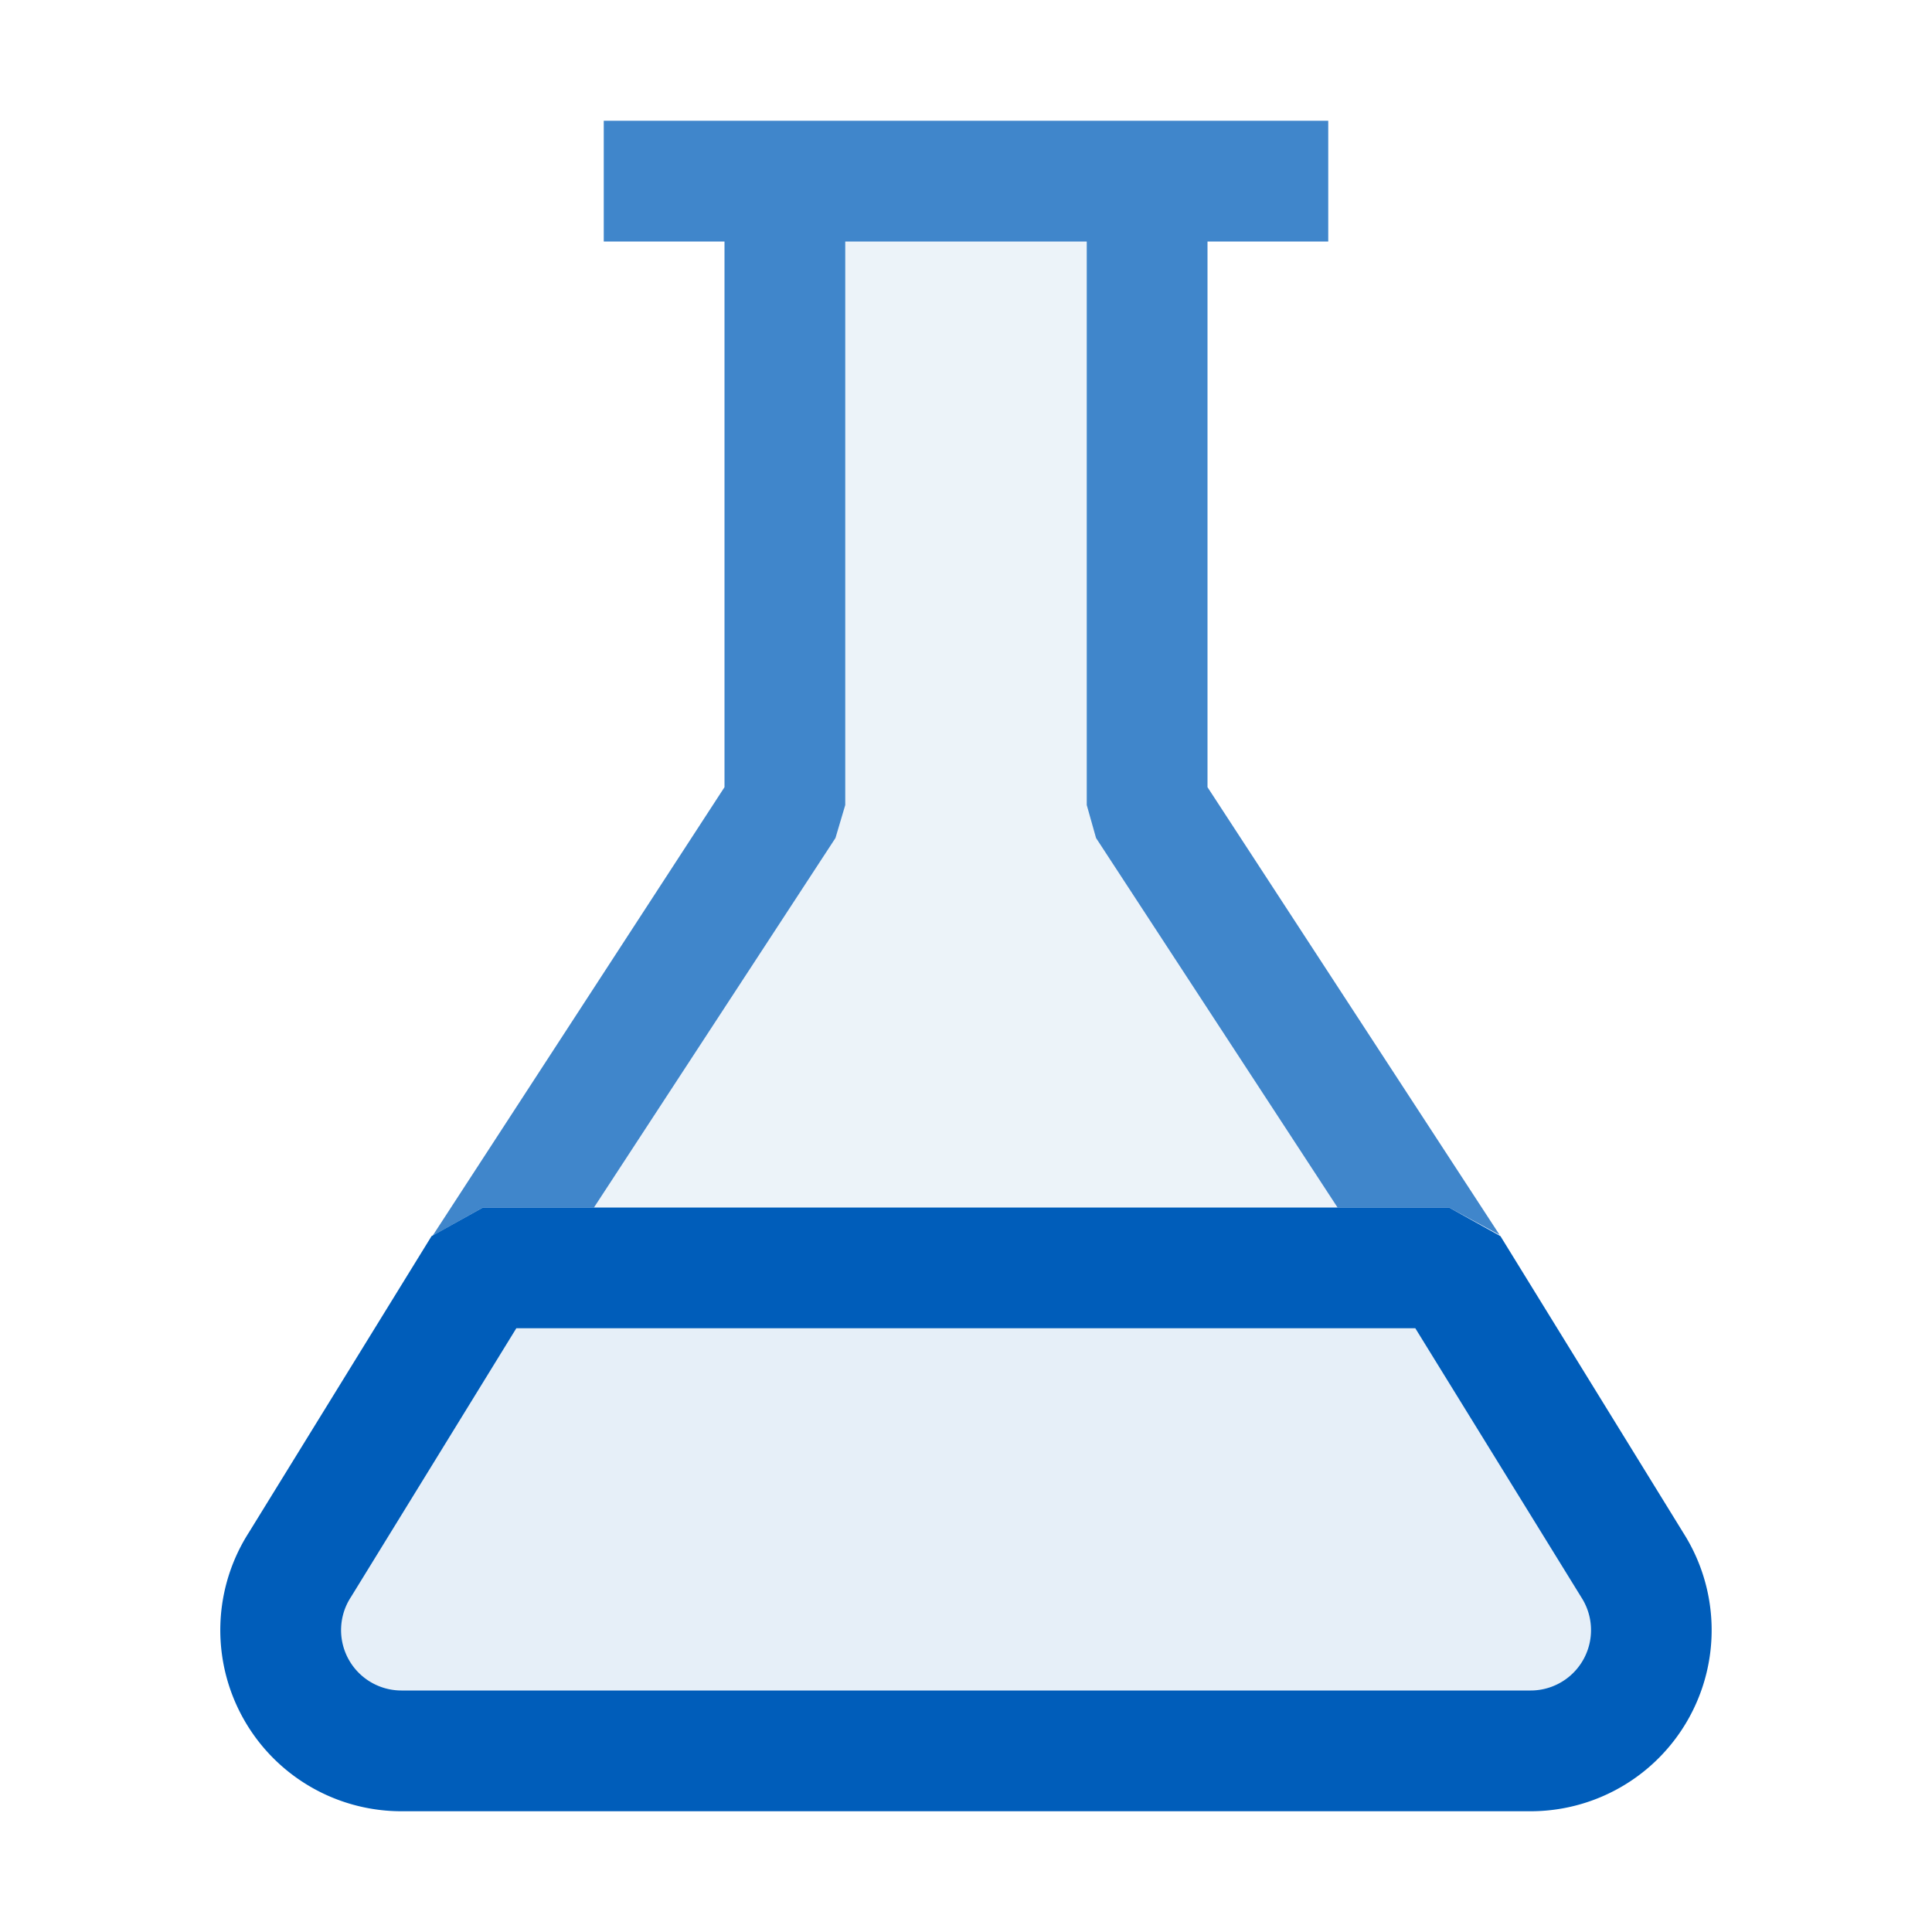 <svg xmlns="http://www.w3.org/2000/svg" viewBox="0 0 16 16">
  <defs>
    <style>.canvas{fill: none; opacity: 0;}.light-blue-10{fill: #005dba; opacity: 0.1;}.light-blue{fill: #005dba; opacity: 1;}.cls-1{opacity:0.75;}</style>
  </defs>
  <title>IconLightVBTest</title>
  <g id="canvas" class="canvas">
    <path class="canvas" d="M16,16H0V0H16Z" />
  </g>
  <g id="level-1">
    <g class="cls-1">
      <path class="light-blue-10" d="M4.326,10,6.5,6.667V1.5h3V6.667L11.674,10Z" />
      <path class="light-blue" d="M6,6.519V2H5V1h6V2H10V6.519l2.419,3.708,0,0L12,10h-.923l-2-3.06L9,6.667V2H7V6.667l-.081.273-2,3.06H4l-.416.232,0,0Z" />
    </g>
    <path class="light-blue-10" d="M12.675,14.5H3.325a1,1,0,0,1-.843-1.538L4,10.5h8l1.518,2.462A1,1,0,0,1,12.675,14.5Z" />
    <path class="light-blue" d="M12.676,15H3.324A1.5,1.5,0,0,1,2.06,12.693l1.514-2.456L4,10h8l.426.237L13.944,12.7A1.5,1.5,0,0,1,12.676,15Zm-8.4-4L2.907,13.225A.5.5,0,0,0,3.324,14h9.352a.5.5,0,0,0,.421-.77L11.721,11Z" />
  </g>
</svg>
